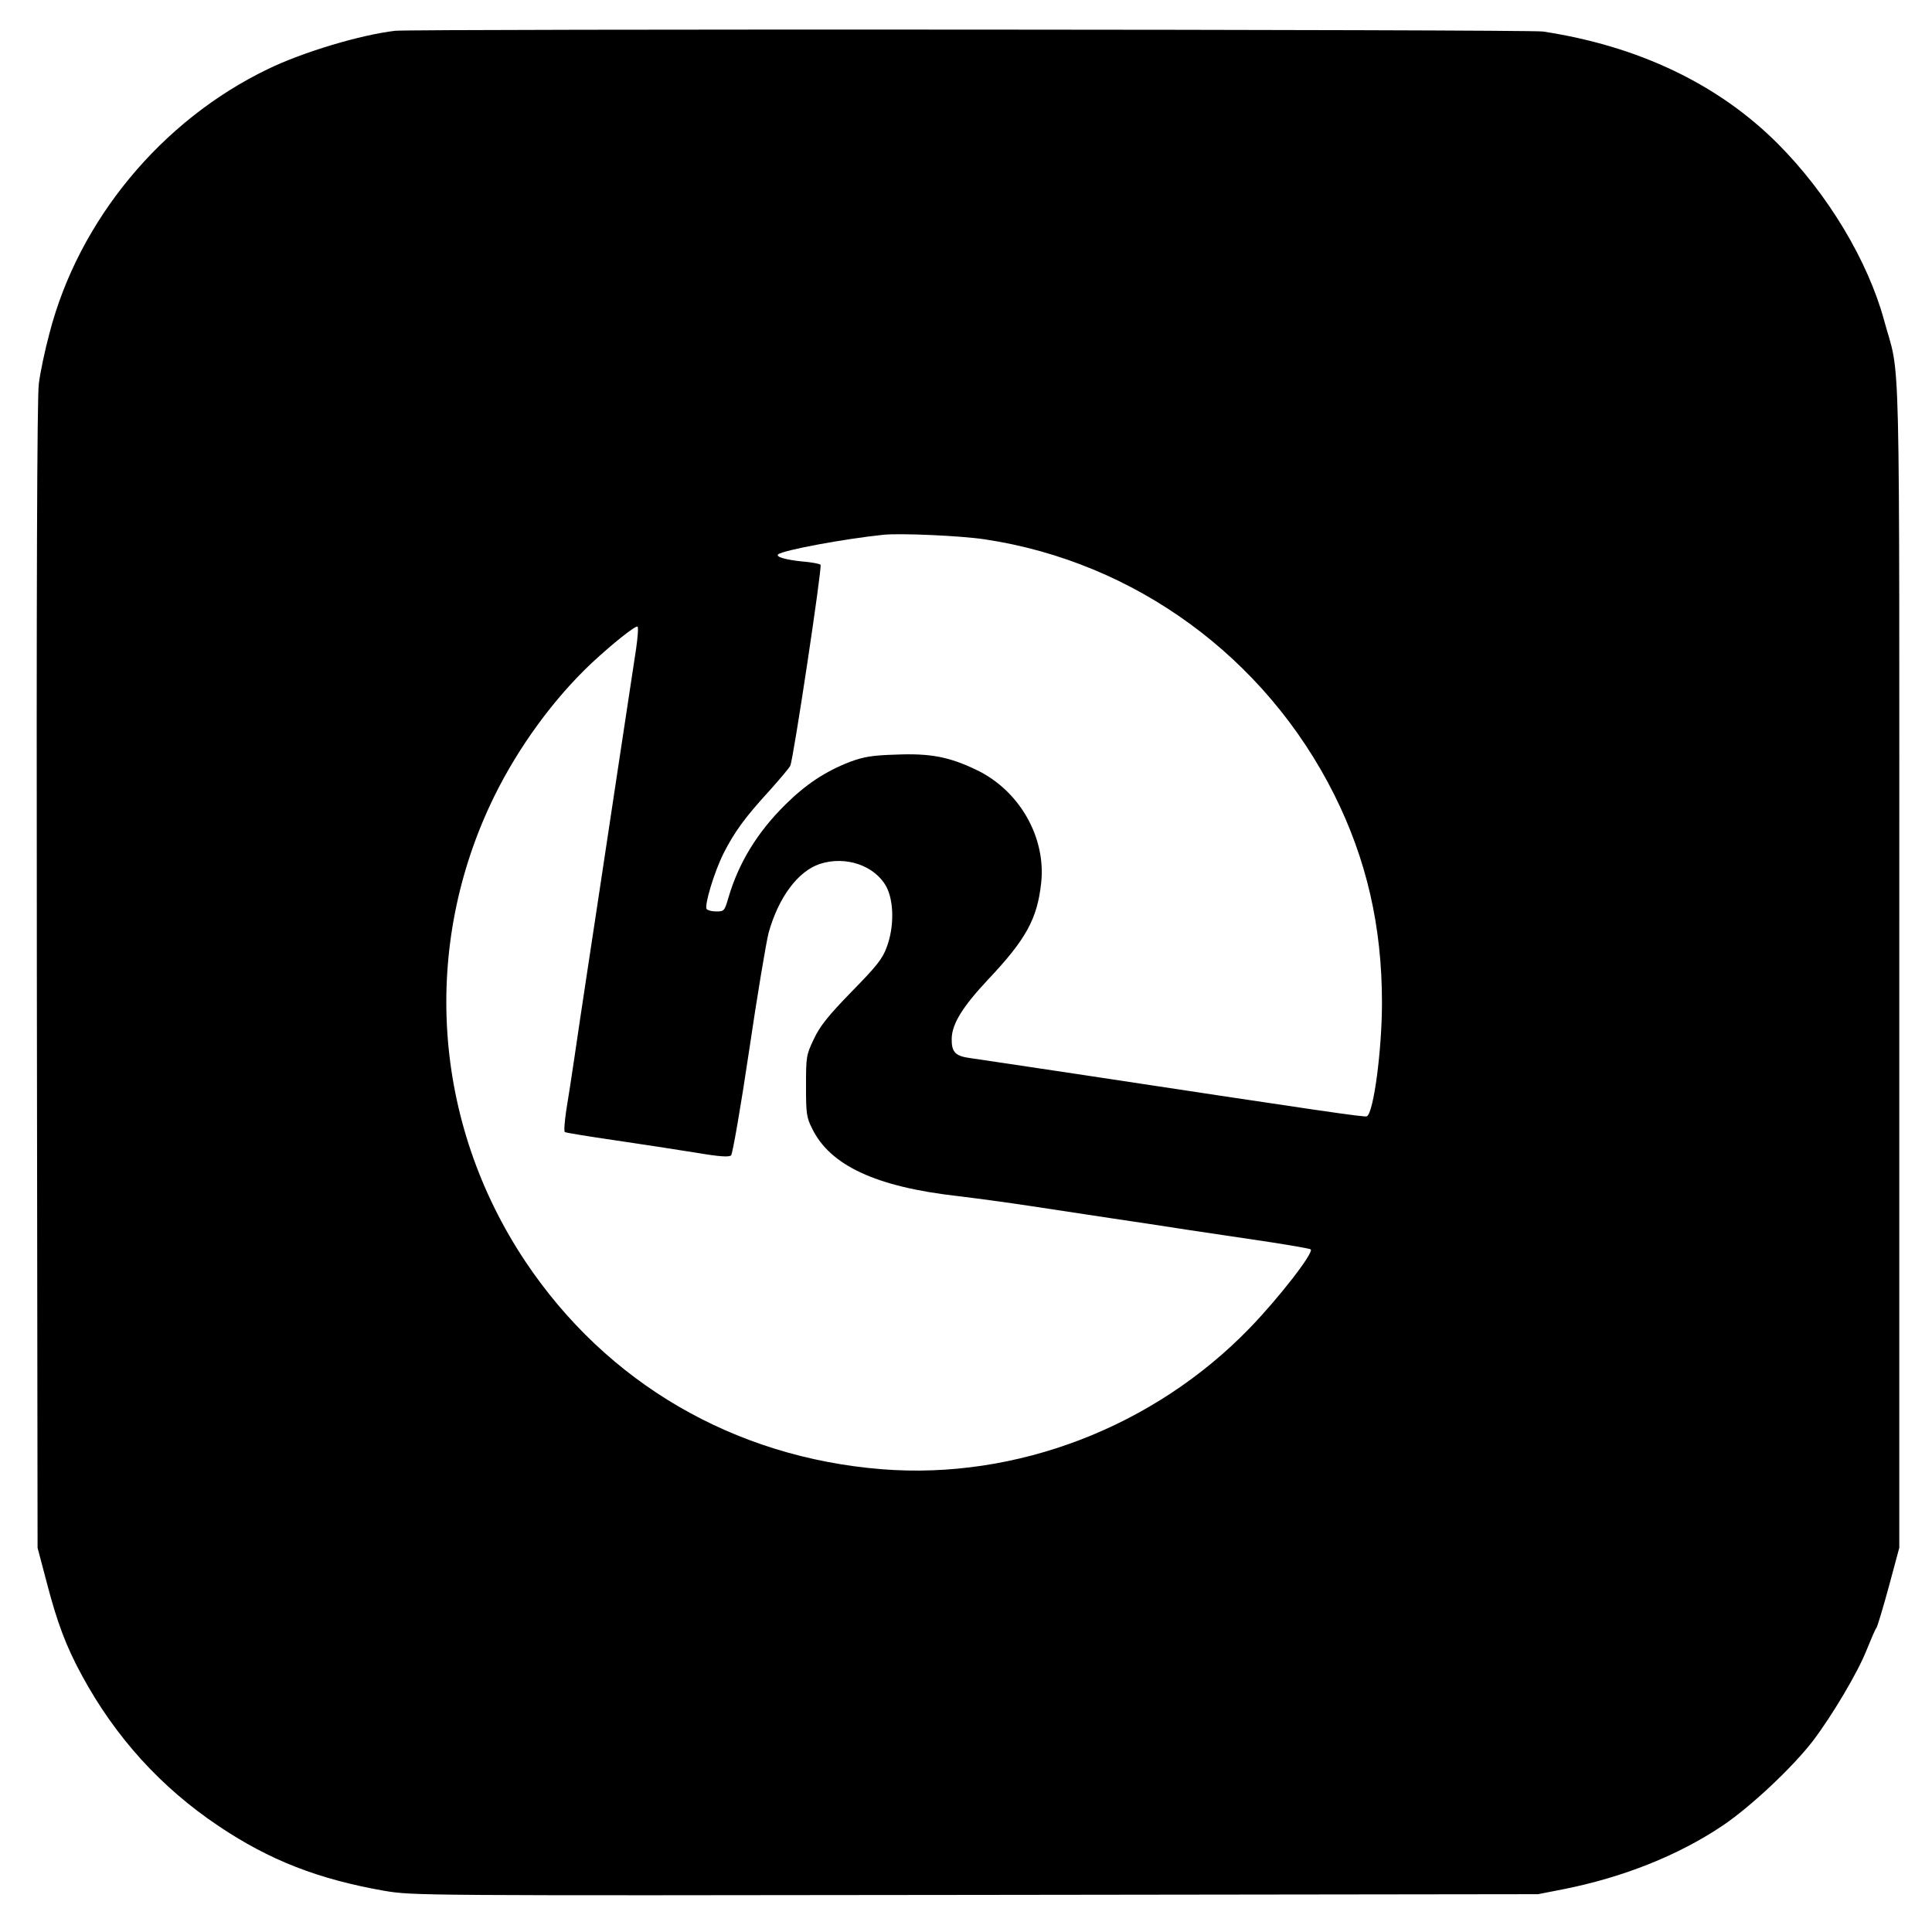 <?xml version="1.0" standalone="no"?>
<!DOCTYPE svg PUBLIC "-//W3C//DTD SVG 20010904//EN"
 "http://www.w3.org/TR/2001/REC-SVG-20010904/DTD/svg10.dtd">
<svg version="1.0" xmlns="http://www.w3.org/2000/svg"
 width="797pt" height="797pt" viewBox="0 0 797 797"
 preserveAspectRatio="xMidYMid meet">

<g transform="translate(0,797) scale(0.1,-0.1)"
fill="#000000" stroke="none">
<path d="M1630 7843 c-144 -17 -381 -88 -525 -158 -440 -212 -781 -625 -901
-1090 -19 -71 -39 -165 -44 -210 -7 -54 -10 -838 -8 -2440 l3 -2360 38 -144
c43 -165 79 -261 144 -381 138 -255 326 -463 565 -623 210 -141 410 -219 683
-267 120 -20 128 -20 2440 -17 l2320 3 107 21 c245 49 471 139 653 261 115 77
291 242 375 352 80 106 184 281 221 375 18 44 35 85 40 90 4 6 27 82 51 170
l43 160 0 2410 c0 2670 6 2400 -63 2655 -67 245 -232 520 -437 726 -245 246
-575 404 -970 464 -58 9 -4660 11 -4735 3z m2433 -2098 c619 -93 1157 -486
1441 -1053 133 -266 197 -543 197 -858 0 -194 -34 -452 -62 -469 -7 -5 -178
20 -1194 174 -214 32 -413 62 -442 66 -62 8 -78 25 -77 80 1 61 45 132 149
243 157 166 204 251 220 399 21 188 -89 382 -267 467 -112 54 -191 69 -333 63
-99 -3 -132 -9 -189 -30 -103 -40 -182 -93 -267 -177 -116 -115 -192 -240
-234 -383 -16 -55 -18 -57 -50 -57 -19 0 -37 5 -40 10 -10 16 32 155 71 232
44 86 87 146 189 257 42 47 80 92 85 102 12 21 132 818 125 829 -2 4 -38 11
-78 14 -67 7 -108 19 -97 29 19 17 271 64 435 81 71 7 319 -4 418 -19z m-1439
-452 c-7 -48 -41 -268 -74 -488 -33 -220 -69 -458 -80 -530 -11 -71 -33 -220
-50 -330 -17 -110 -39 -261 -50 -335 -11 -74 -26 -173 -34 -220 -7 -47 -10
-87 -6 -90 5 -3 97 -18 207 -34 109 -16 259 -39 333 -51 100 -17 138 -19 146
-11 6 6 40 200 74 430 34 231 71 451 81 489 41 146 121 253 211 283 107 35
228 -7 275 -95 31 -60 32 -166 1 -248 -17 -48 -42 -79 -145 -184 -98 -101
-130 -141 -156 -196 -31 -65 -32 -73 -32 -193 0 -112 2 -130 25 -175 74 -153
264 -241 600 -279 74 -9 209 -27 300 -41 91 -14 239 -36 330 -50 91 -13 239
-36 330 -50 91 -13 239 -36 329 -49 90 -14 165 -27 168 -30 14 -13 -131 -200
-252 -325 -395 -408 -962 -626 -1517 -582 -610 49 -1135 355 -1470 856 -384
575 -433 1300 -129 1920 100 203 244 401 401 549 86 80 181 156 190 151 4 -2
1 -44 -6 -92z"/>
</g>
</svg>
